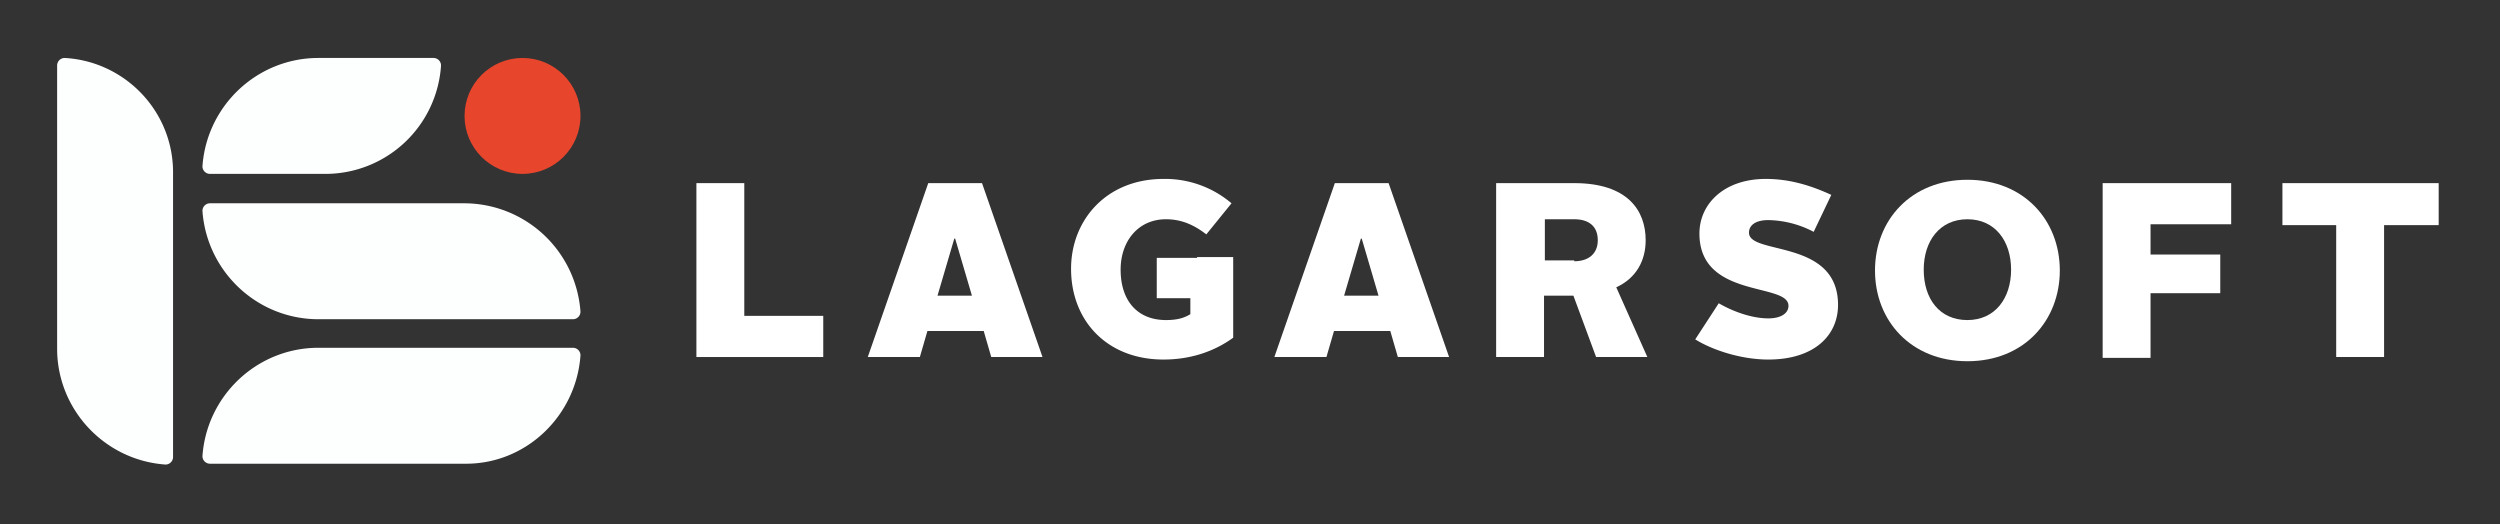 <?xml version="1.0" encoding="UTF-8" standalone="no"?>
<svg
   xmlns:dc="http://purl.org/dc/elements/1.1/"
   xmlns:cc="http://creativecommons.org/ns#"
   xmlns:rdf="http://www.w3.org/1999/02/22-rdf-syntax-ns#"
   xmlns:svg="http://www.w3.org/2000/svg"
   xmlns="http://www.w3.org/2000/svg"
   xmlns:sodipodi="http://sodipodi.sourceforge.net/DTD/sodipodi-0.dtd"
   xmlns:inkscape="http://www.inkscape.org/namespaces/inkscape"
   id="Layer_1"
   viewBox="0 0 297.6 62.4"
   version="1.1"
   sodipodi:docname="header-logo-light.svg"
   inkscape:version="0.92.3 (2405546, 2018-03-11)">
  <rect x="0" y="0" width="297.6" height="62.4" fill="#333333" stroke="none"/>
  <sodipodi:namedview
     pagecolor="#ffffff"
     bordercolor="#666666"
     borderopacity="1"
     objecttolerance="10"
     gridtolerance="10"
     guidetolerance="10"
     inkscape:pageopacity="0"
     inkscape:pageshadow="2"
     inkscape:window-width="1780"
     inkscape:window-height="1212"
     id="namedview3897"
     showgrid="false"
     inkscape:zoom="4.144924"
     inkscape:cx="125.87974"
     inkscape:cy="50.054542"
     inkscape:window-x="1640"
     inkscape:window-y="405"
     inkscape:window-maximized="0"
     inkscape:current-layer="Layer_1" />
  <defs
     id="defs49">
    <linearGradient
       y2="10"
       x2="55.2"
       y1="52.8"
       x1="12.5"
       gradientUnits="userSpaceOnUse"
       id="SVGID_1_">
      <stop
         stop-color="#53b89c"
         id="stop4"
         offset="0" />
      <stop
         stop-color="#51b29a"
         id="stop6"
         offset=".1" />
      <stop
         stop-color="#4ca295"
         id="stop8"
         offset=".3" />
      <stop
         stop-color="#44878c"
         id="stop10"
         offset=".5" />
      <stop
         stop-color="#396180"
         id="stop12"
         offset=".7" />
      <stop
         stop-color="#2b3170"
         id="stop14"
         offset="1" />
      <stop
         stop-color="#2a2d6f"
         id="stop16"
         offset="1" />
    </linearGradient>
  </defs>
  <path
     id="path19"
     d="M38.7 20.7H25a.9.9 0 0 1-.9-.9c.5-7.2 6.5-12.9 13.8-12.9h13.7c.5 0 .9.4.9.9a13.8 13.8 0 0 1-13.8 12.9zm30.4 21.6c0-.5-.4-.9-.9-.9H37.9c-7.3 0-13.3 5.7-13.8 12.9 0 .5.4.9.9.9h30.3c7.3.1 13.3-5.7 13.8-12.9zM7.7 6.9c-.5 0-.9.4-.9.9v33.7c0 7.3 5.7 13.3 12.9 13.8.5 0 .9-.4.9-.9V20.7c.1-7.4-5.7-13.4-12.9-13.8zM37.9 38h30.3c.5 0 .9-.4.9-.9a13.9 13.9 0 0 0-13.8-12.9H25c-.5 0-.9.4-.9.9.5 7.2 6.5 12.9 13.8 12.9z"
     fill="#fdfefe" />
  <circle
     id="circle21"
     r="6.9"
     cy="13.8"
     cx="62.2"
     fill="#e7462c" />
  <g
     id="g75"
     transform="translate(0,8)"
     style="fill:#ffffff">
    <path
       id="path57"
       d="m 82.9,13.8 h 5.7 V 29.6 H 98 v 4.9 H 82.9 Z"
       class="st2"
       inkscape:connector-curvature="0" />
    <path
       id="path59"
       d="m 110.5,13.8 h 6.4 l 7.2,20.7 H 118 l -0.9,-3.1 h -6.7 l -0.9,3.1 h -6.2 z m 1.1,13.4 h 4.1 l -2,-6.8 h -0.1 z"
       class="st2"
       inkscape:connector-curvature="0" />
    <path
       id="path61"
       d="m 158.9,13.8 h 6.4 l 7.2,20.7 h -6.1 l -0.9,-3.1 h -6.7 l -0.9,3.1 h -6.2 z m 1.1,13.4 h 4.1 l -2,-6.8 H 162 Z"
       class="st2"
       inkscape:connector-curvature="0" />
    <path
       id="path63"
       d="m 178.1,13.8 h 9.3 c 6.4,0 8.5,3.3 8.5,6.8 0,2.4 -1.1,4.5 -3.5,5.6 l 3.7,8.3 H 190 l -2.7,-7.3 h -3.5 v 7.3 h -5.7 z m 9.3,9.3 c 1.7,0 2.8,-0.9 2.8,-2.5 0,-1.7 -1.1,-2.5 -2.8,-2.5 h -3.5 V 23 h 3.5 z"
       class="st2"
       inkscape:connector-curvature="0" />
    <path
       id="path65"
       d="m 204.6,28.1 c 1.9,1.1 4.1,1.8 5.9,1.8 1.5,0 2.4,-0.6 2.4,-1.5 0,-2.8 -10.6,-0.8 -10.6,-8.6 0,-3.5 2.9,-6.5 7.9,-6.5 2.7,0 5.2,0.7 7.8,1.9 l -2.1,4.4 a 12,12 0 0 0 -5.4,-1.4 c -1.5,0 -2.3,0.6 -2.3,1.5 0,2.7 10.6,0.7 10.6,8.6 0,3.6 -2.8,6.5 -8.3,6.5 -3.2,0 -6.6,-1.1 -8.7,-2.4 z"
       class="st2"
       inkscape:connector-curvature="0" />
    <path
       id="path67"
       d="m 234.2,13.4 c 6.7,0 11,4.8 11,10.8 0,5.9 -4.2,10.8 -11,10.8 -6.7,0 -11,-4.8 -11,-10.8 0,-6 4.3,-10.8 11,-10.8 z m 0,16.7 c 3.3,0 5.2,-2.6 5.2,-6 0,-3.4 -1.9,-6 -5.2,-6 -3.3,0 -5.2,2.6 -5.2,6 0,3.5 1.9,6 5.2,6 z"
       class="st2"
       inkscape:connector-curvature="0" />
    <path
       id="path69"
       d="m 250.2,13.8 h 15.4 v 4.9 H 256 v 3.6 h 8.3 v 4.6 H 256 v 7.7 h -5.7 V 13.8 Z"
       class="st2"
       inkscape:connector-curvature="0" />
    <path
       id="path71"
       d="m 278.2,18.8 h -6.5 v -5 h 18.6 v 5 h -6.5 v 15.7 h -5.7 V 18.8 Z"
       class="st2"
       inkscape:connector-curvature="0" />
    <path
       id="path73"
       d="m 142.5,22.7 h -4.8 v 4.8 h 4 v 1.9 c -0.8,0.5 -1.7,0.7 -2.9,0.7 -3.4,0 -5.4,-2.3 -5.4,-6 0,-3.4 2.1,-6 5.4,-6 2,0 3.5,0.8 4.8,1.8 l 3,-3.7 a 12.2,12.2 0 0 0 -8.1,-2.9 c -6.8,0 -11,4.9 -11,10.7 0,6.2 4.3,10.8 11,10.8 3.3,0 6.1,-1 8.3,-2.6 v -9.6 h -4.3 z"
       class="st2"
       inkscape:connector-curvature="0" />
  </g>
</svg>
